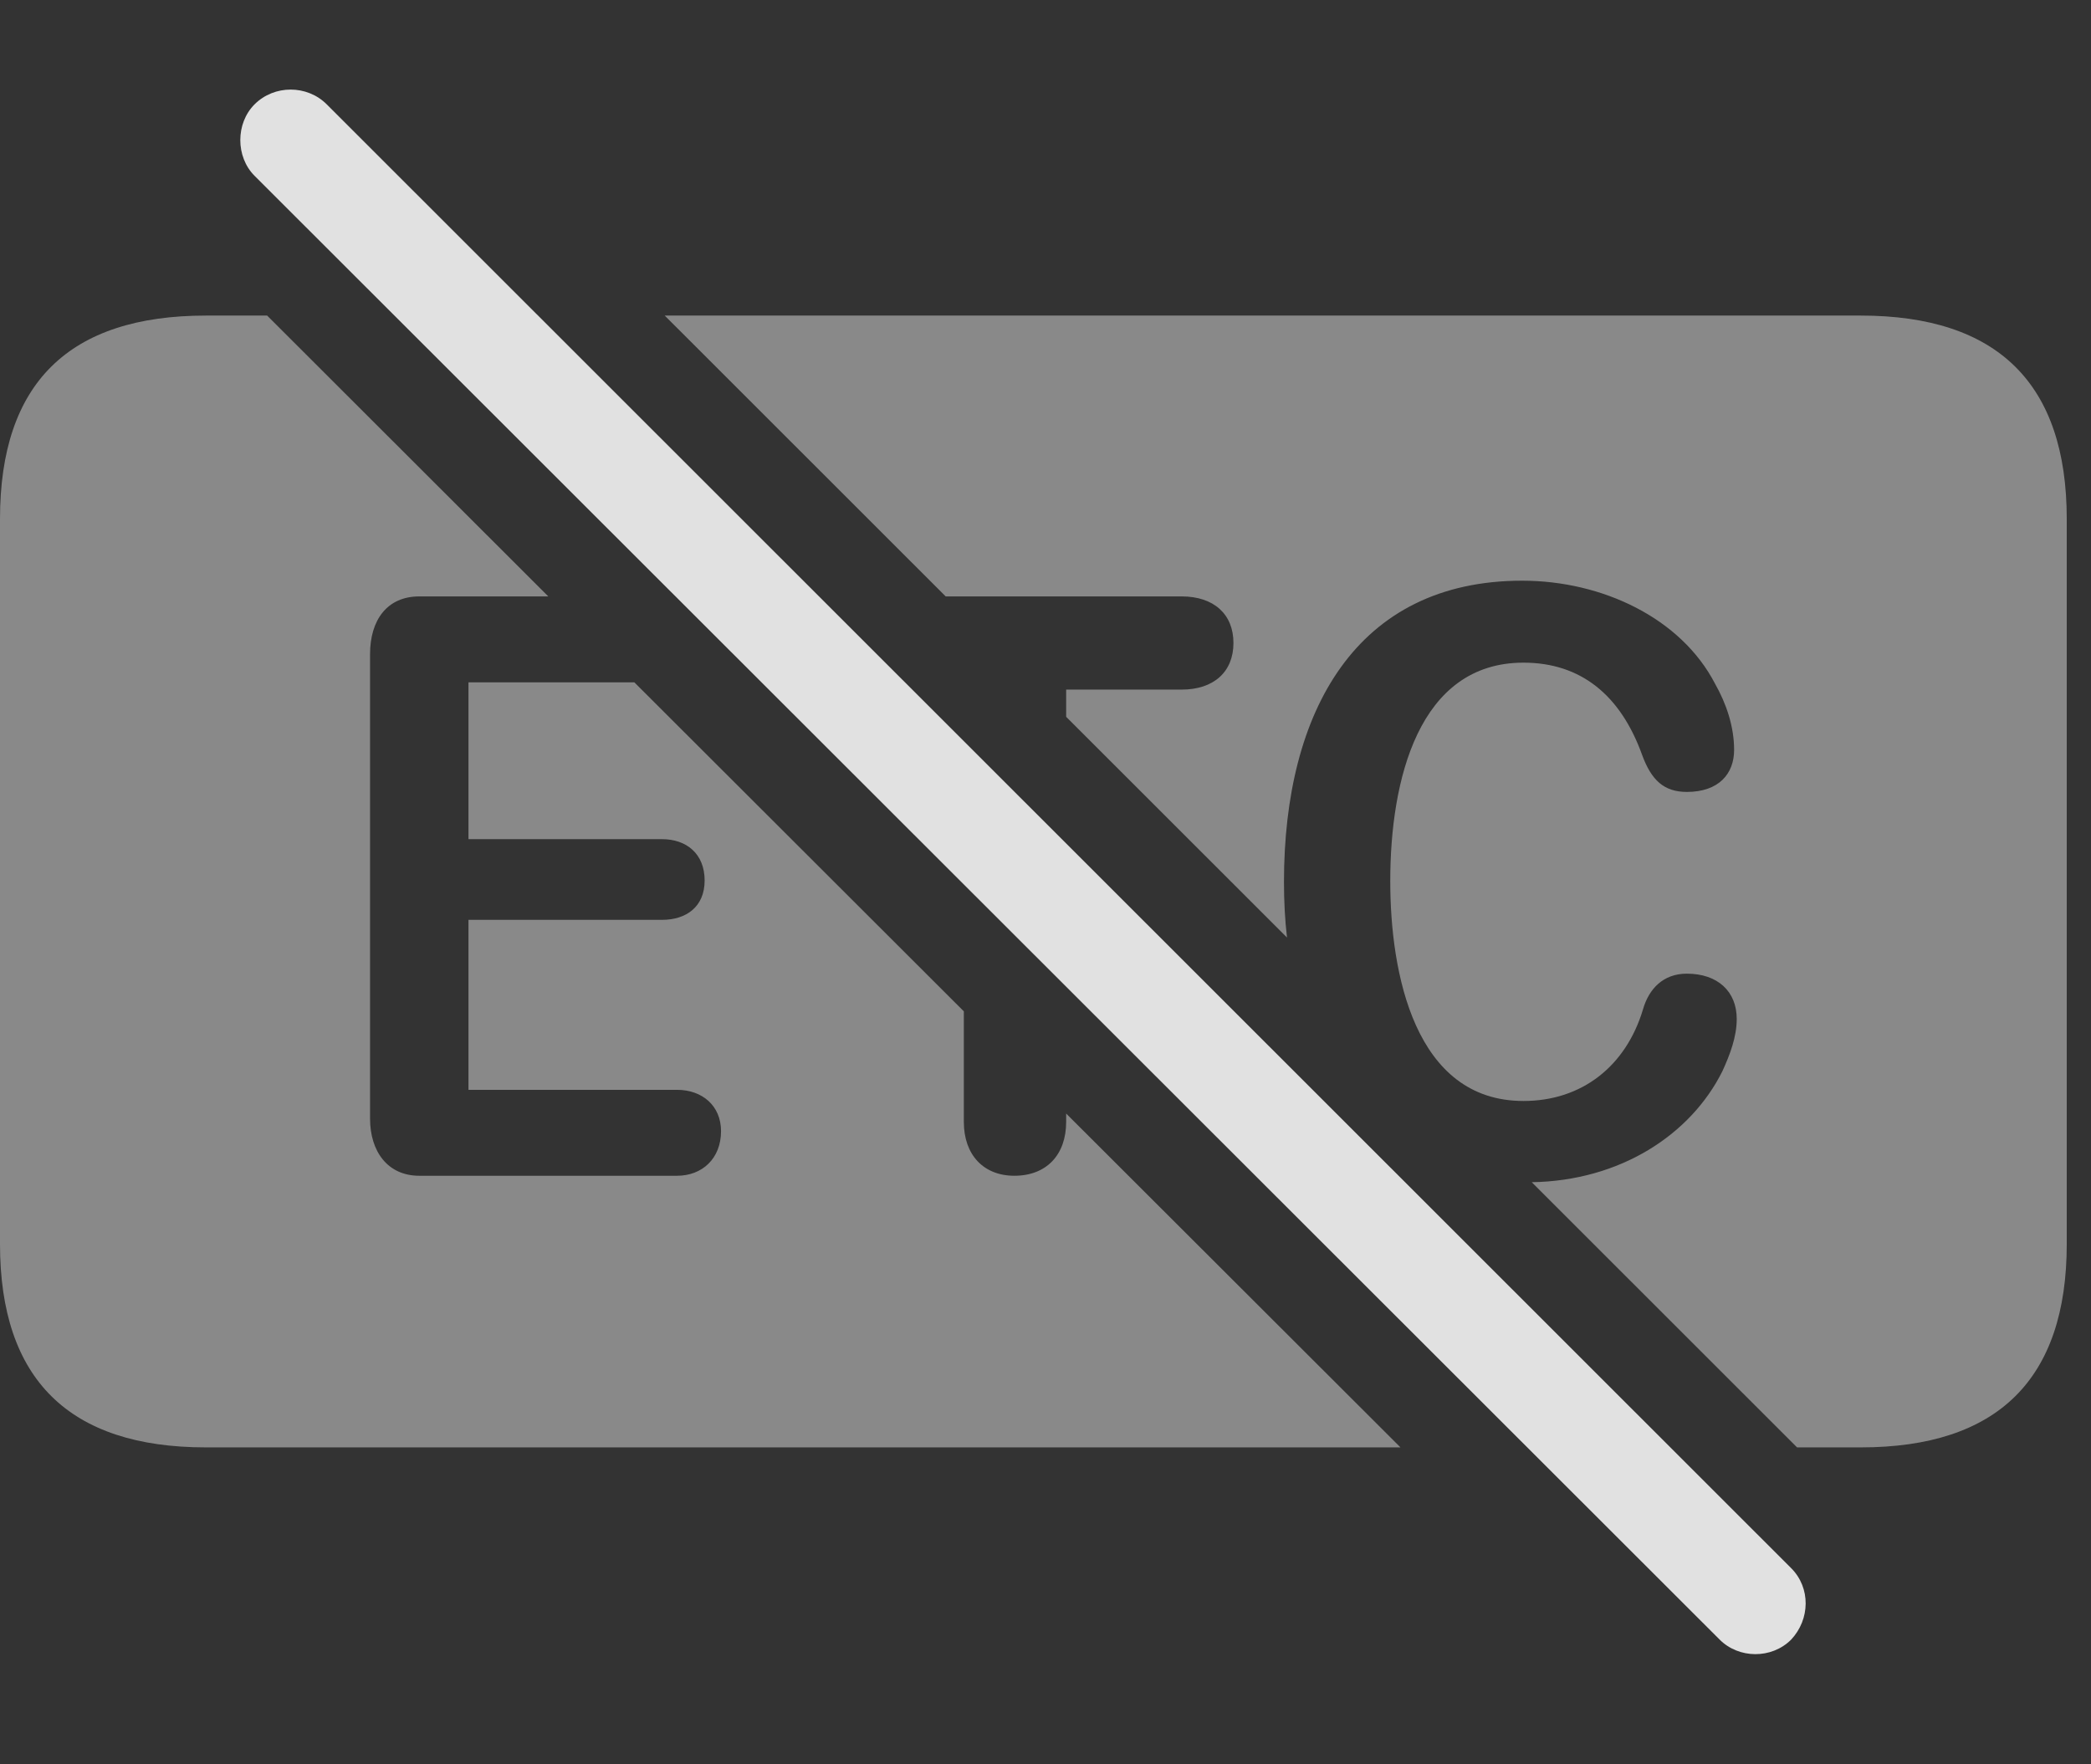 <?xml version="1.0" encoding="UTF-8"?>
<!--Generator: Apple Native CoreSVG 341-->
<!DOCTYPE svg
PUBLIC "-//W3C//DTD SVG 1.1//EN"
       "http://www.w3.org/Graphics/SVG/1.1/DTD/svg11.dtd">
<svg version="1.1" xmlns="http://www.w3.org/2000/svg" xmlns:xlink="http://www.w3.org/1999/xlink" viewBox="0 0 31.123 26.26">
 <rect x="0" y="0" width="31.123" height="26.26" fill="#333333" stroke="none"/>
 <g>
  <rect height="26.26" opacity="0" width="31.123" x="0" y="0"/>
  <path d="M8.161 8.877L6.24 8.877C5.762 8.877 5.508 9.229 5.508 9.736L5.508 16.65C5.508 17.139 5.771 17.5 6.24 17.5L10.078 17.5C10.449 17.5 10.732 17.246 10.732 16.836C10.732 16.455 10.449 16.221 10.078 16.221L6.973 16.221L6.973 13.691L9.854 13.691C10.215 13.691 10.488 13.496 10.488 13.105C10.488 12.705 10.215 12.49 9.854 12.49L6.973 12.49L6.973 10.156L9.442 10.156L14.346 15.053L14.346 16.699C14.346 17.188 14.639 17.5 15.098 17.5C15.576 17.5 15.869 17.188 15.869 16.699L15.869 16.574L20.845 21.543L3.066 21.543C1.025 21.543 0 20.527 0 18.516L0 7.725C0 5.703 1.025 4.697 3.066 4.697L3.976 4.697ZM30.762 7.725L30.762 18.516C30.762 20.527 29.736 21.543 27.695 21.543L26.748 21.543L22.799 17.596C24.116 17.575 25.164 16.889 25.635 15.947C25.752 15.693 25.85 15.43 25.85 15.166C25.85 14.756 25.566 14.492 25.107 14.492C24.756 14.492 24.541 14.717 24.453 15.029C24.199 15.869 23.545 16.387 22.676 16.387C21.055 16.387 20.693 14.482 20.693 13.115C20.693 11.611 21.113 9.863 22.676 9.863C23.525 9.863 24.121 10.342 24.443 11.24C24.58 11.611 24.766 11.787 25.107 11.787C25.586 11.787 25.811 11.514 25.811 11.162C25.811 10.81 25.693 10.469 25.527 10.176C25.02 9.199 23.848 8.643 22.656 8.643C20.195 8.643 19.111 10.576 19.111 13.125C19.111 13.411 19.125 13.688 19.156 13.954L15.869 10.669L15.869 10.264L17.588 10.264C18.066 10.264 18.359 10 18.359 9.57C18.359 9.141 18.066 8.877 17.588 8.877L14.076 8.877L9.894 4.697L27.695 4.697C29.736 4.697 30.762 5.713 30.762 7.725Z" fill="white" fill-opacity="0.425"/>
  <path d="M25.596 24.404C25.879 24.688 26.367 24.697 26.66 24.404C26.943 24.102 26.953 23.633 26.66 23.34L4.863 1.553C4.57 1.26 4.082 1.26 3.789 1.553C3.506 1.836 3.506 2.334 3.789 2.617Z" fill="white" fill-opacity="0.85"/>
 </g>
</svg>
